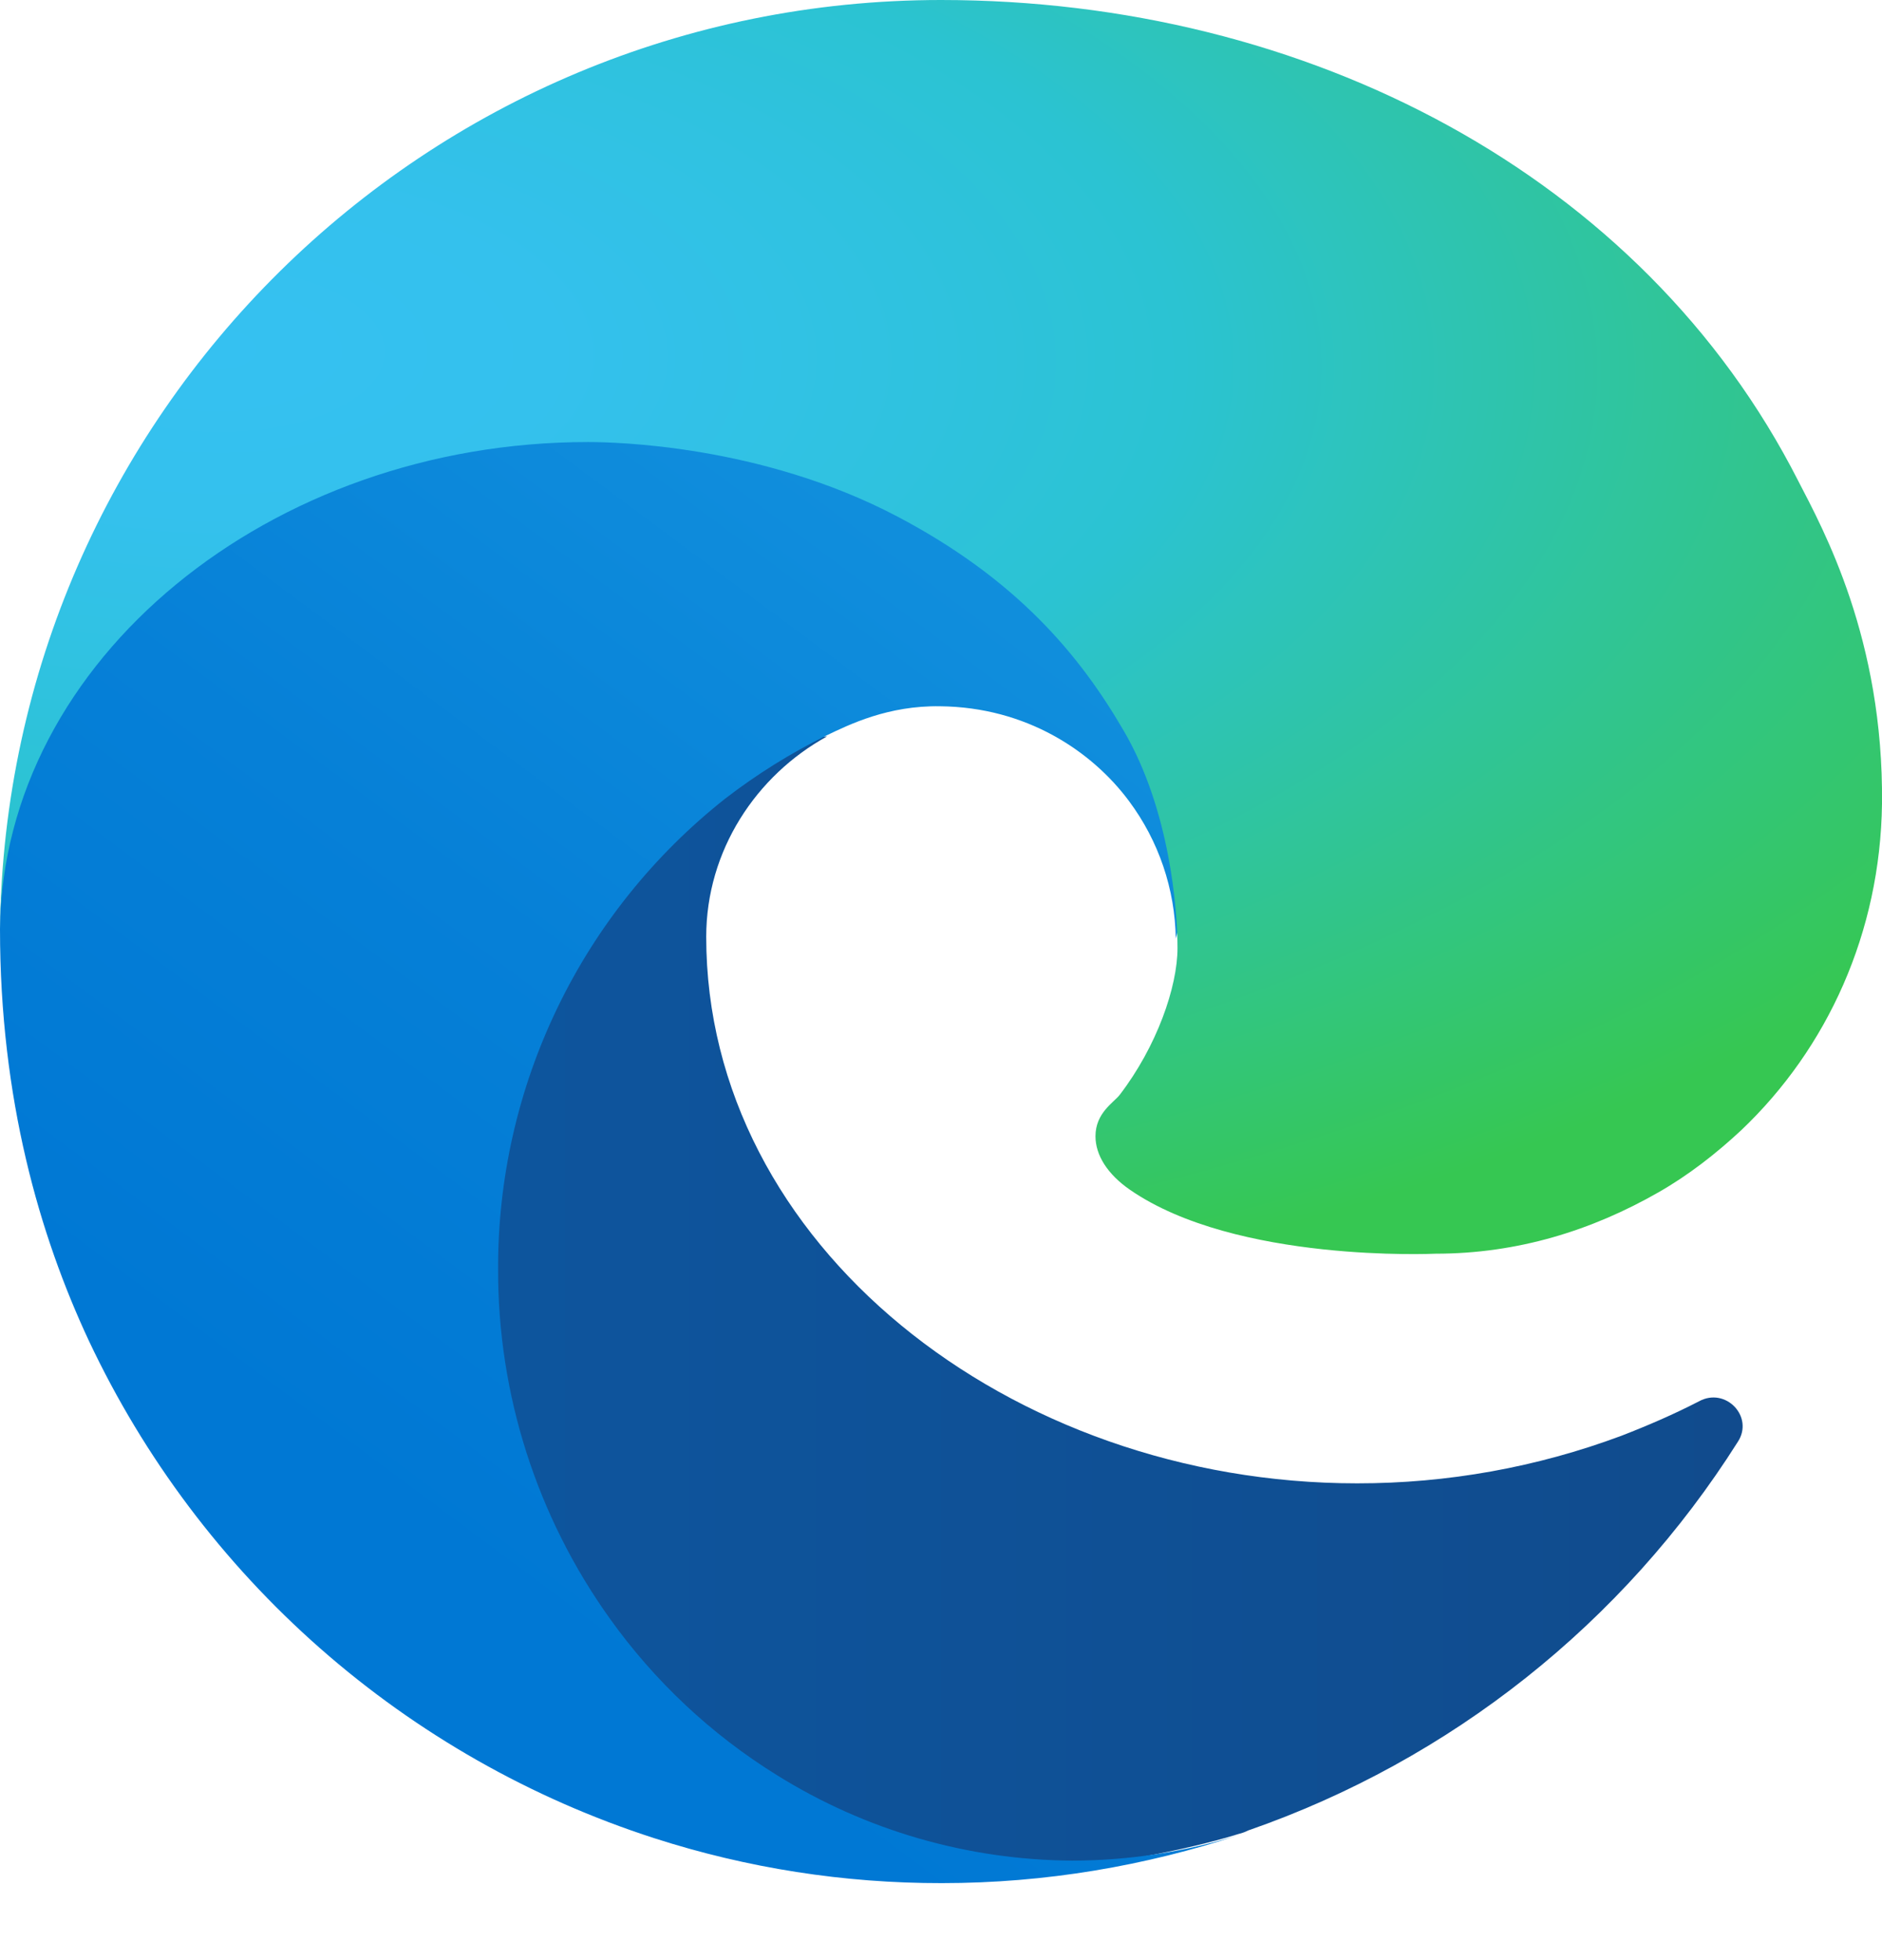 <svg width="24" height="25" viewBox="0 0 24 25" fill="none" xmlns="http://www.w3.org/2000/svg">
<path d="M21.666 17.873C21.346 18.038 21.016 18.181 20.675 18.313C19.597 18.715 18.456 18.92 17.306 18.919C12.869 18.919 9.006 15.869 9.006 11.949C9.006 10.847 9.644 9.889 10.546 9.393C6.528 9.559 5.504 13.743 5.504 16.188C5.504 23.115 11.89 23.82 13.266 23.82C14.003 23.82 15.126 23.6 15.798 23.39C15.84 23.38 15.88 23.365 15.918 23.346C18.5 22.449 20.701 20.701 22.161 18.39C22.371 18.071 22.007 17.686 21.666 17.873Z" fill="url(#paint0_linear_1_78)"/>
<path d="M9.908 22.641C9.07 22.122 8.344 21.44 7.772 20.637C6.845 19.339 6.348 17.783 6.352 16.188C6.348 15.034 6.607 13.893 7.109 12.853C7.61 11.814 8.342 10.902 9.248 10.186C9.65 9.876 10.081 9.607 10.536 9.382C10.833 9.239 11.328 8.997 11.989 9.008C13.089 9.019 13.926 9.581 14.399 10.219C14.776 10.726 14.984 11.338 14.994 11.97C14.994 11.948 17.284 4.504 7.486 4.504C3.391 4.504 0 8.414 0 11.849C0 14.019 0.506 15.759 1.134 17.102C1.838 18.596 2.841 19.931 4.081 21.022C5.321 22.113 6.772 22.938 8.344 23.445C9.529 23.827 10.766 24.02 12.011 24.018C13.331 24.018 14.609 23.798 15.809 23.401C15.118 23.619 14.398 23.73 13.673 23.731C12.341 23.723 11.038 23.346 9.908 22.641Z" fill="url(#paint1_linear_1_78)"/>
<path d="M14.279 13.964C14.202 14.063 13.97 14.194 13.97 14.492C13.97 14.734 14.124 14.977 14.41 15.175C15.765 16.111 18.297 15.99 18.308 15.99C19.354 15.99 20.3 15.693 21.148 15.208C21.534 14.988 21.886 14.712 22.205 14.415C23.306 13.369 23.978 11.893 24 10.252C24.022 8.149 23.25 6.75 22.932 6.134C20.95 2.235 16.668 0 12 0C5.427 0 0.088 5.286 0 11.838C0.044 8.413 3.446 5.638 7.497 5.638C7.827 5.638 9.699 5.671 11.438 6.585C12.968 7.389 13.772 8.358 14.334 9.327C14.917 10.329 15.016 11.596 15.016 12.091C15.016 12.587 14.752 13.347 14.279 13.964Z" fill="url(#paint2_radial_1_78)"/>
<defs>
<linearGradient id="paint0_linear_1_78" x1="-0.004" y1="12.007" x2="24.003" y2="12.007" gradientUnits="userSpaceOnUse">
<stop stop-color="#0C59A4"/>
<stop offset="1" stop-color="#114A8B"/>
</linearGradient>
<linearGradient id="paint1_linear_1_78" x1="21.737" y1="5.961" x2="9.37" y2="22.571" gradientUnits="userSpaceOnUse">
<stop stop-color="#1B9DE2"/>
<stop offset="0.162" stop-color="#1595DF"/>
<stop offset="0.667" stop-color="#0680D7"/>
<stop offset="1" stop-color="#0078D4"/>
</linearGradient>
<radialGradient id="paint2_radial_1_78" cx="0" cy="0" r="1" gradientUnits="userSpaceOnUse" gradientTransform="translate(2.366 4.386) rotate(92.128) scale(18.99 40.434)">
<stop stop-color="#35C1F1"/>
<stop offset="0.111" stop-color="#34C1ED"/>
<stop offset="0.232" stop-color="#2FC2DF"/>
<stop offset="0.315" stop-color="#2BC3D2"/>
<stop offset="0.673" stop-color="#36C752"/>
<stop offset="1" stop-color="#36C752"/>
</radialGradient>
</defs>
</svg>
